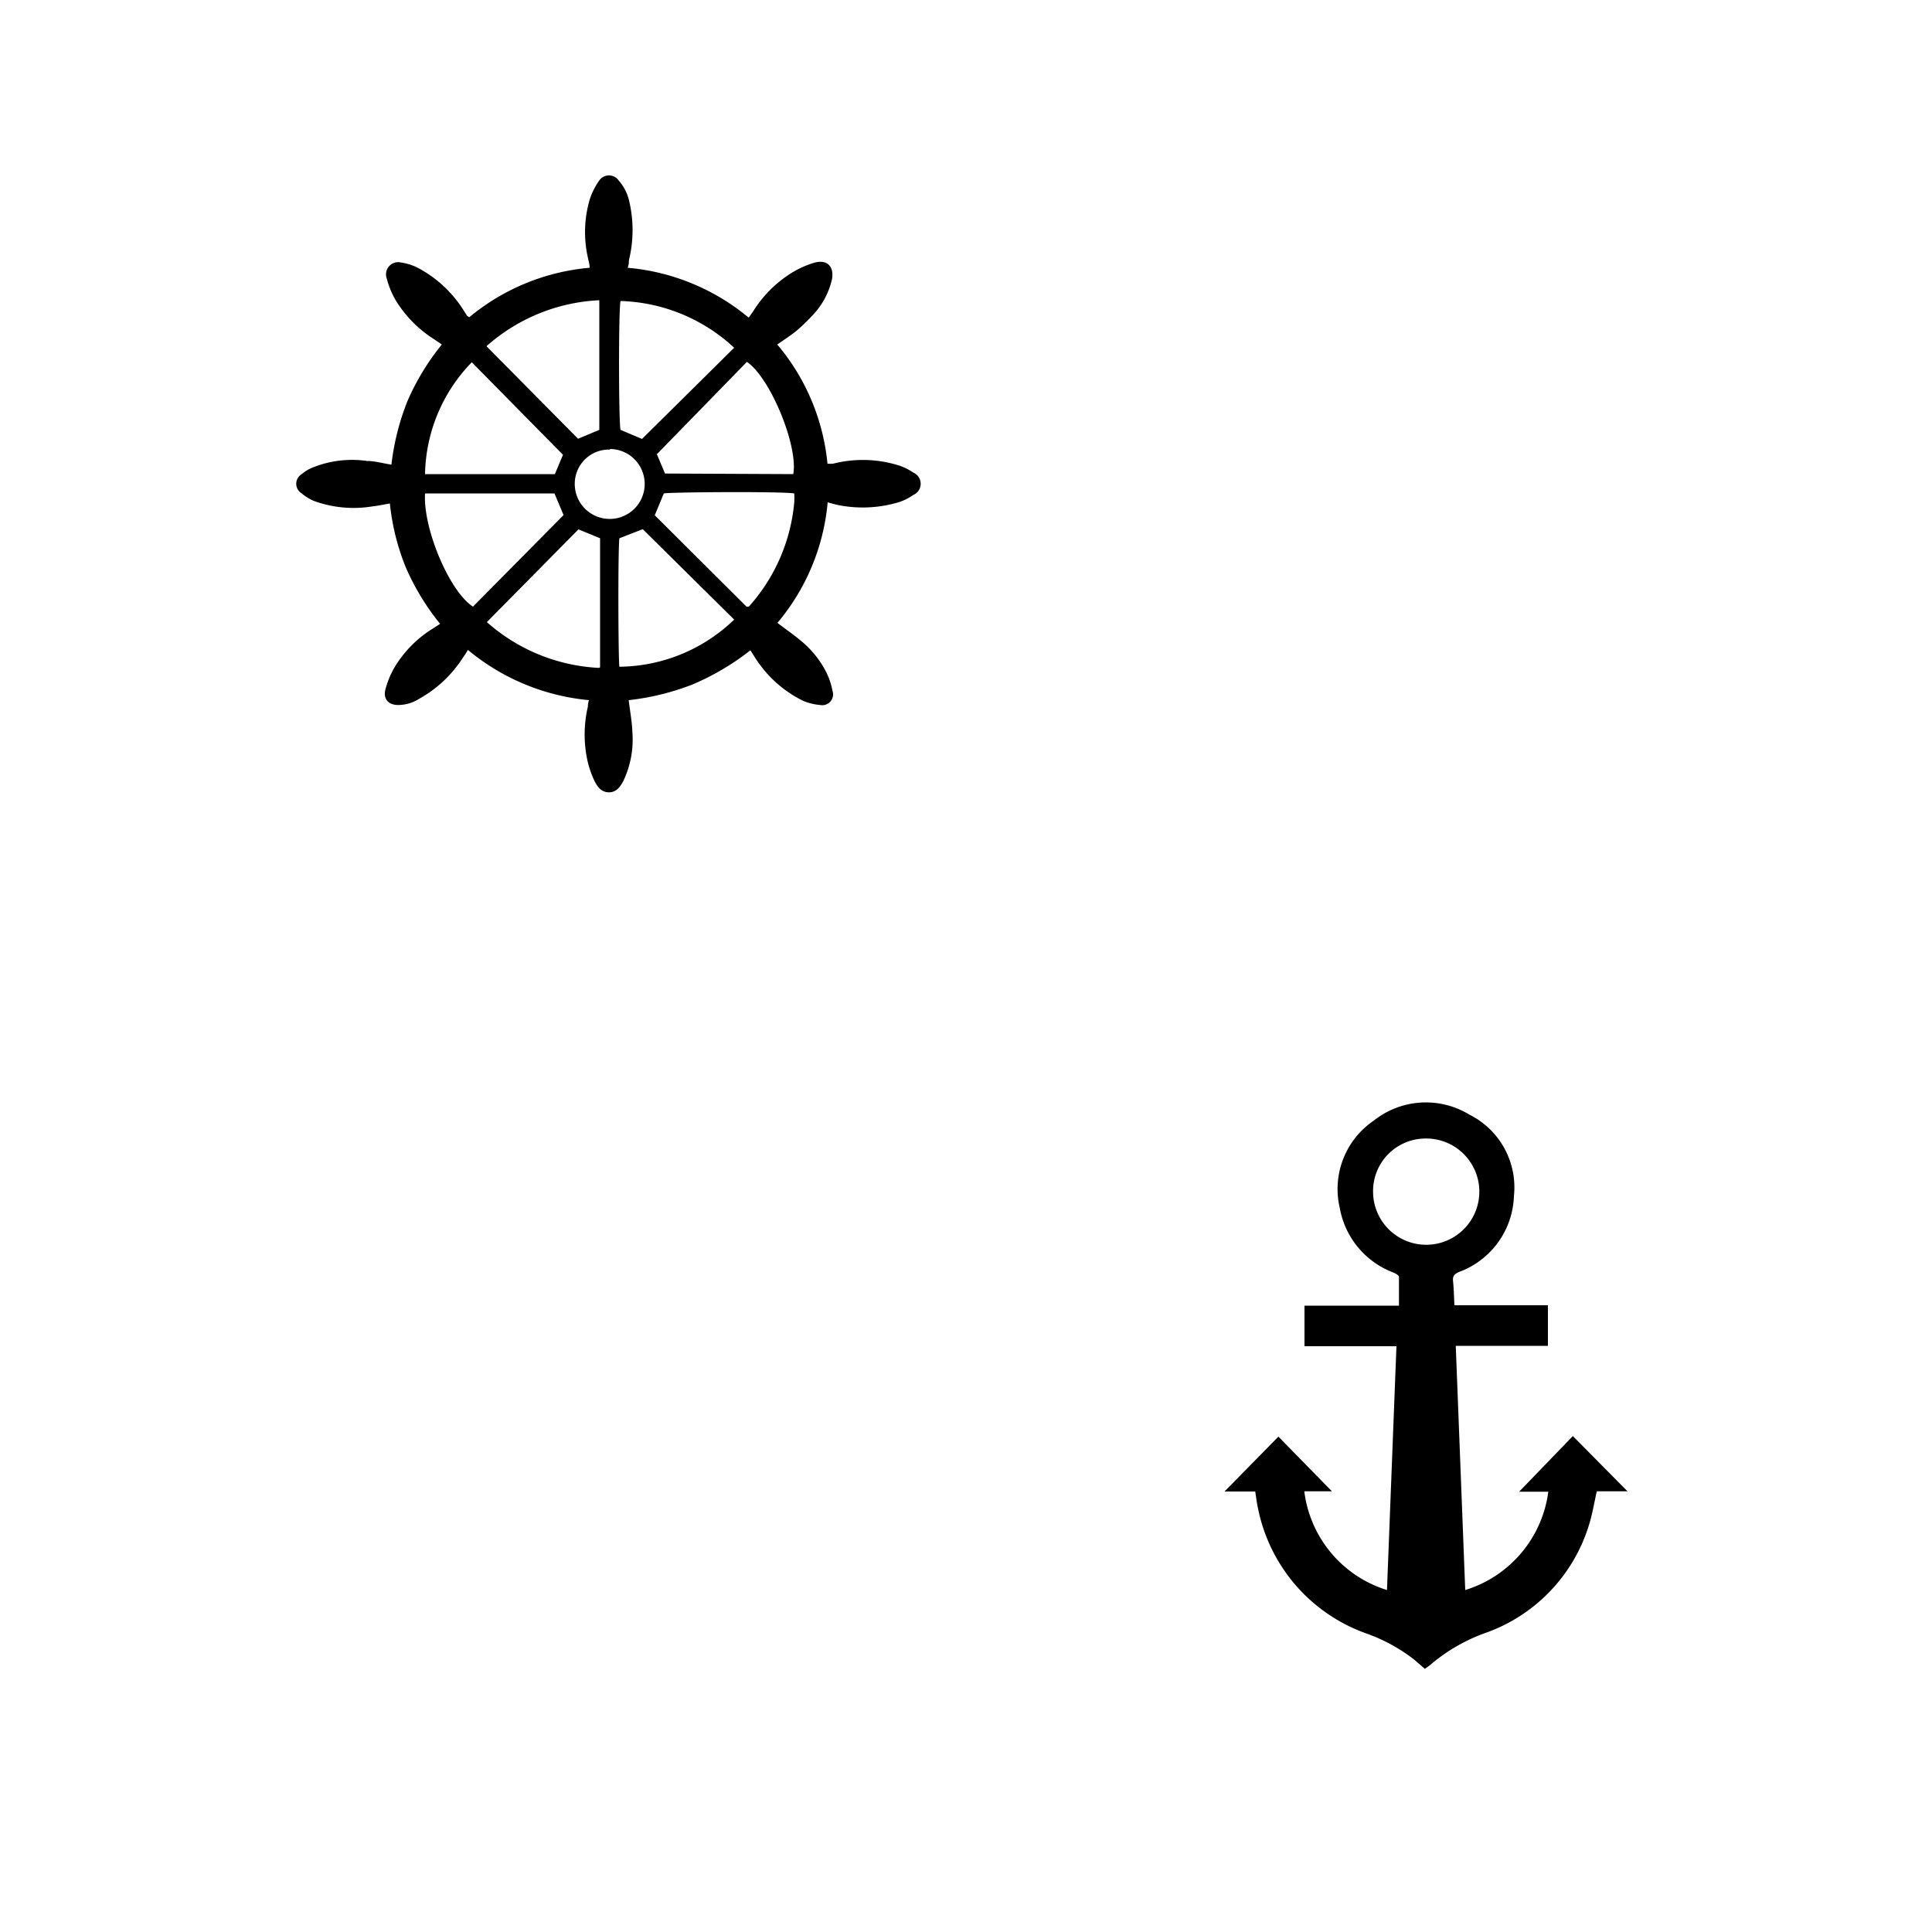 <svg xmlns="http://www.w3.org/2000/svg" viewBox="0 0 100 100"><title>wheel-anchor-pattern</title><path d="M40.24,32.24c.43.33.84.61,1.22.93a5.08,5.08,0,0,1,1.29,1.59,3.65,3.65,0,0,1,.34,1,.56.56,0,0,1-.64.73,2.84,2.84,0,0,1-.91-.23,6.14,6.14,0,0,1-2.45-2.21l-.25-.39a13.12,13.12,0,0,1-3,1.77,13,13,0,0,1-3.3.81c.07.57.17,1.1.19,1.63a5,5,0,0,1-.45,2.52c-.16.31-.36.62-.76.62s-.61-.3-.76-.61a5.15,5.15,0,0,1-.33-.93,6.31,6.31,0,0,1,0-2.9c0-.09,0-.18.06-.33a11.44,11.44,0,0,1-6.27-2.6c-.09.15-.16.26-.24.37a6.38,6.38,0,0,1-2.32,2.18,2,2,0,0,1-1.06.3c-.5,0-.78-.32-.65-.81a4.61,4.61,0,0,1,.49-1.17,6,6,0,0,1,2-2l.34-.22a12.62,12.62,0,0,1-1.78-2.93,12.1,12.1,0,0,1-.82-3.3c-.31.05-.6.12-.9.15a6,6,0,0,1-3-.27,2.33,2.33,0,0,1-.66-.4.58.58,0,0,1,0-1,2,2,0,0,1,.56-.34A5.45,5.45,0,0,1,19,23.86c.4,0,.81.12,1.26.19a12.82,12.82,0,0,1,.83-3.29,12.62,12.62,0,0,1,1.78-2.93l-.4-.27a6.19,6.19,0,0,1-1.94-1.94,4.26,4.26,0,0,1-.51-1.2.63.63,0,0,1,.75-.83,2.74,2.74,0,0,1,.89.29A6.24,6.24,0,0,1,24,16.07l.18.28s0,0,.11.07a11.27,11.27,0,0,1,6.23-2.56c0-.2-.06-.36-.09-.52a6,6,0,0,1,.09-3,3.49,3.49,0,0,1,.5-1,.61.61,0,0,1,1,0,2.38,2.38,0,0,1,.53,1,6.54,6.54,0,0,1,0,3.14c0,.1,0,.21-.06.38a11.32,11.32,0,0,1,6.26,2.58l.23-.32a6.25,6.25,0,0,1,2-2,5,5,0,0,1,1.16-.52c.67-.19,1.05.19.92.87a4,4,0,0,1-1,1.85,10.45,10.45,0,0,1-.83.8c-.3.24-.62.45-1,.71A11.22,11.22,0,0,1,42.83,24a2,2,0,0,0,.29,0,6.26,6.26,0,0,1,3.3.06,2.88,2.88,0,0,1,.85.4.63.63,0,0,1,0,1.16,2.76,2.76,0,0,1-.77.38,6.5,6.5,0,0,1-3.22.12L42.84,26A11.24,11.24,0,0,1,40.24,32.24Zm-8.18-4.38c-.08.56-.06,6.35,0,6.65A8.66,8.66,0,0,0,38,32.07l-4.73-4.68Zm1.17-5.14L38,18a9,9,0,0,0-5.88-2.42c-.11.4-.1,6.36,0,6.67Zm5.41,8.68.1,0a.24.24,0,0,0,.09-.08A9.32,9.32,0,0,0,41.11,26a3.61,3.61,0,0,0,0-.46c-.65-.11-6.47-.07-6.75,0l-.47,1.13ZM22,25.54c-.11,1.83,1.27,5.08,2.48,5.86l4.69-4.74-.47-1.12Zm6.72-1,.42-1-4.72-4.79A8.51,8.51,0,0,0,22,24.54Zm12.34,0c.26-1.48-1.2-5-2.4-5.81L34,23.51l.42,1Zm-10,10V27.86l-1.12-.46L25.2,32.2A9.44,9.44,0,0,0,31,34.57ZM29.92,22.71l1.1-.46V15.54a9.45,9.45,0,0,0-5.84,2.38Zm1.66.56A1.77,1.77,0,0,0,29.75,25a1.81,1.81,0,1,0,1.83-1.76Z"/><path d="M75.28,67.56h4.84v2.1H75.35l.49,12.64a6.16,6.16,0,0,0,4.3-5.09H78.63l2.78-2.88,2.83,2.86H82.65c-.13.57-.22,1.13-.38,1.66A8.6,8.6,0,0,1,77,84.48a9.2,9.2,0,0,0-3,1.72l-.25.18-.54-.47a8.88,8.88,0,0,0-2.51-1.37,8.68,8.68,0,0,1-5.59-6.49c-.06-.26-.09-.54-.14-.85H63.38l2.79-2.84,2.77,2.83H67.51a6.14,6.14,0,0,0,4.28,5.11l.49-12.62H67.52v-2.1h4.89c0-.52,0-1,0-1.49,0-.08-.17-.17-.28-.22a4.39,4.39,0,0,1-2.78-3.33A4.28,4.28,0,0,1,71.11,58a4.33,4.33,0,0,1,4.94-.31,4.21,4.21,0,0,1,2.31,4.22,4.34,4.34,0,0,1-2.85,3.93c-.24.11-.33.22-.3.48S75.26,67.12,75.28,67.56Zm-4.21-5.87a2.75,2.75,0,1,0,2.68-2.76A2.72,2.72,0,0,0,71.07,61.69Z"/></svg>